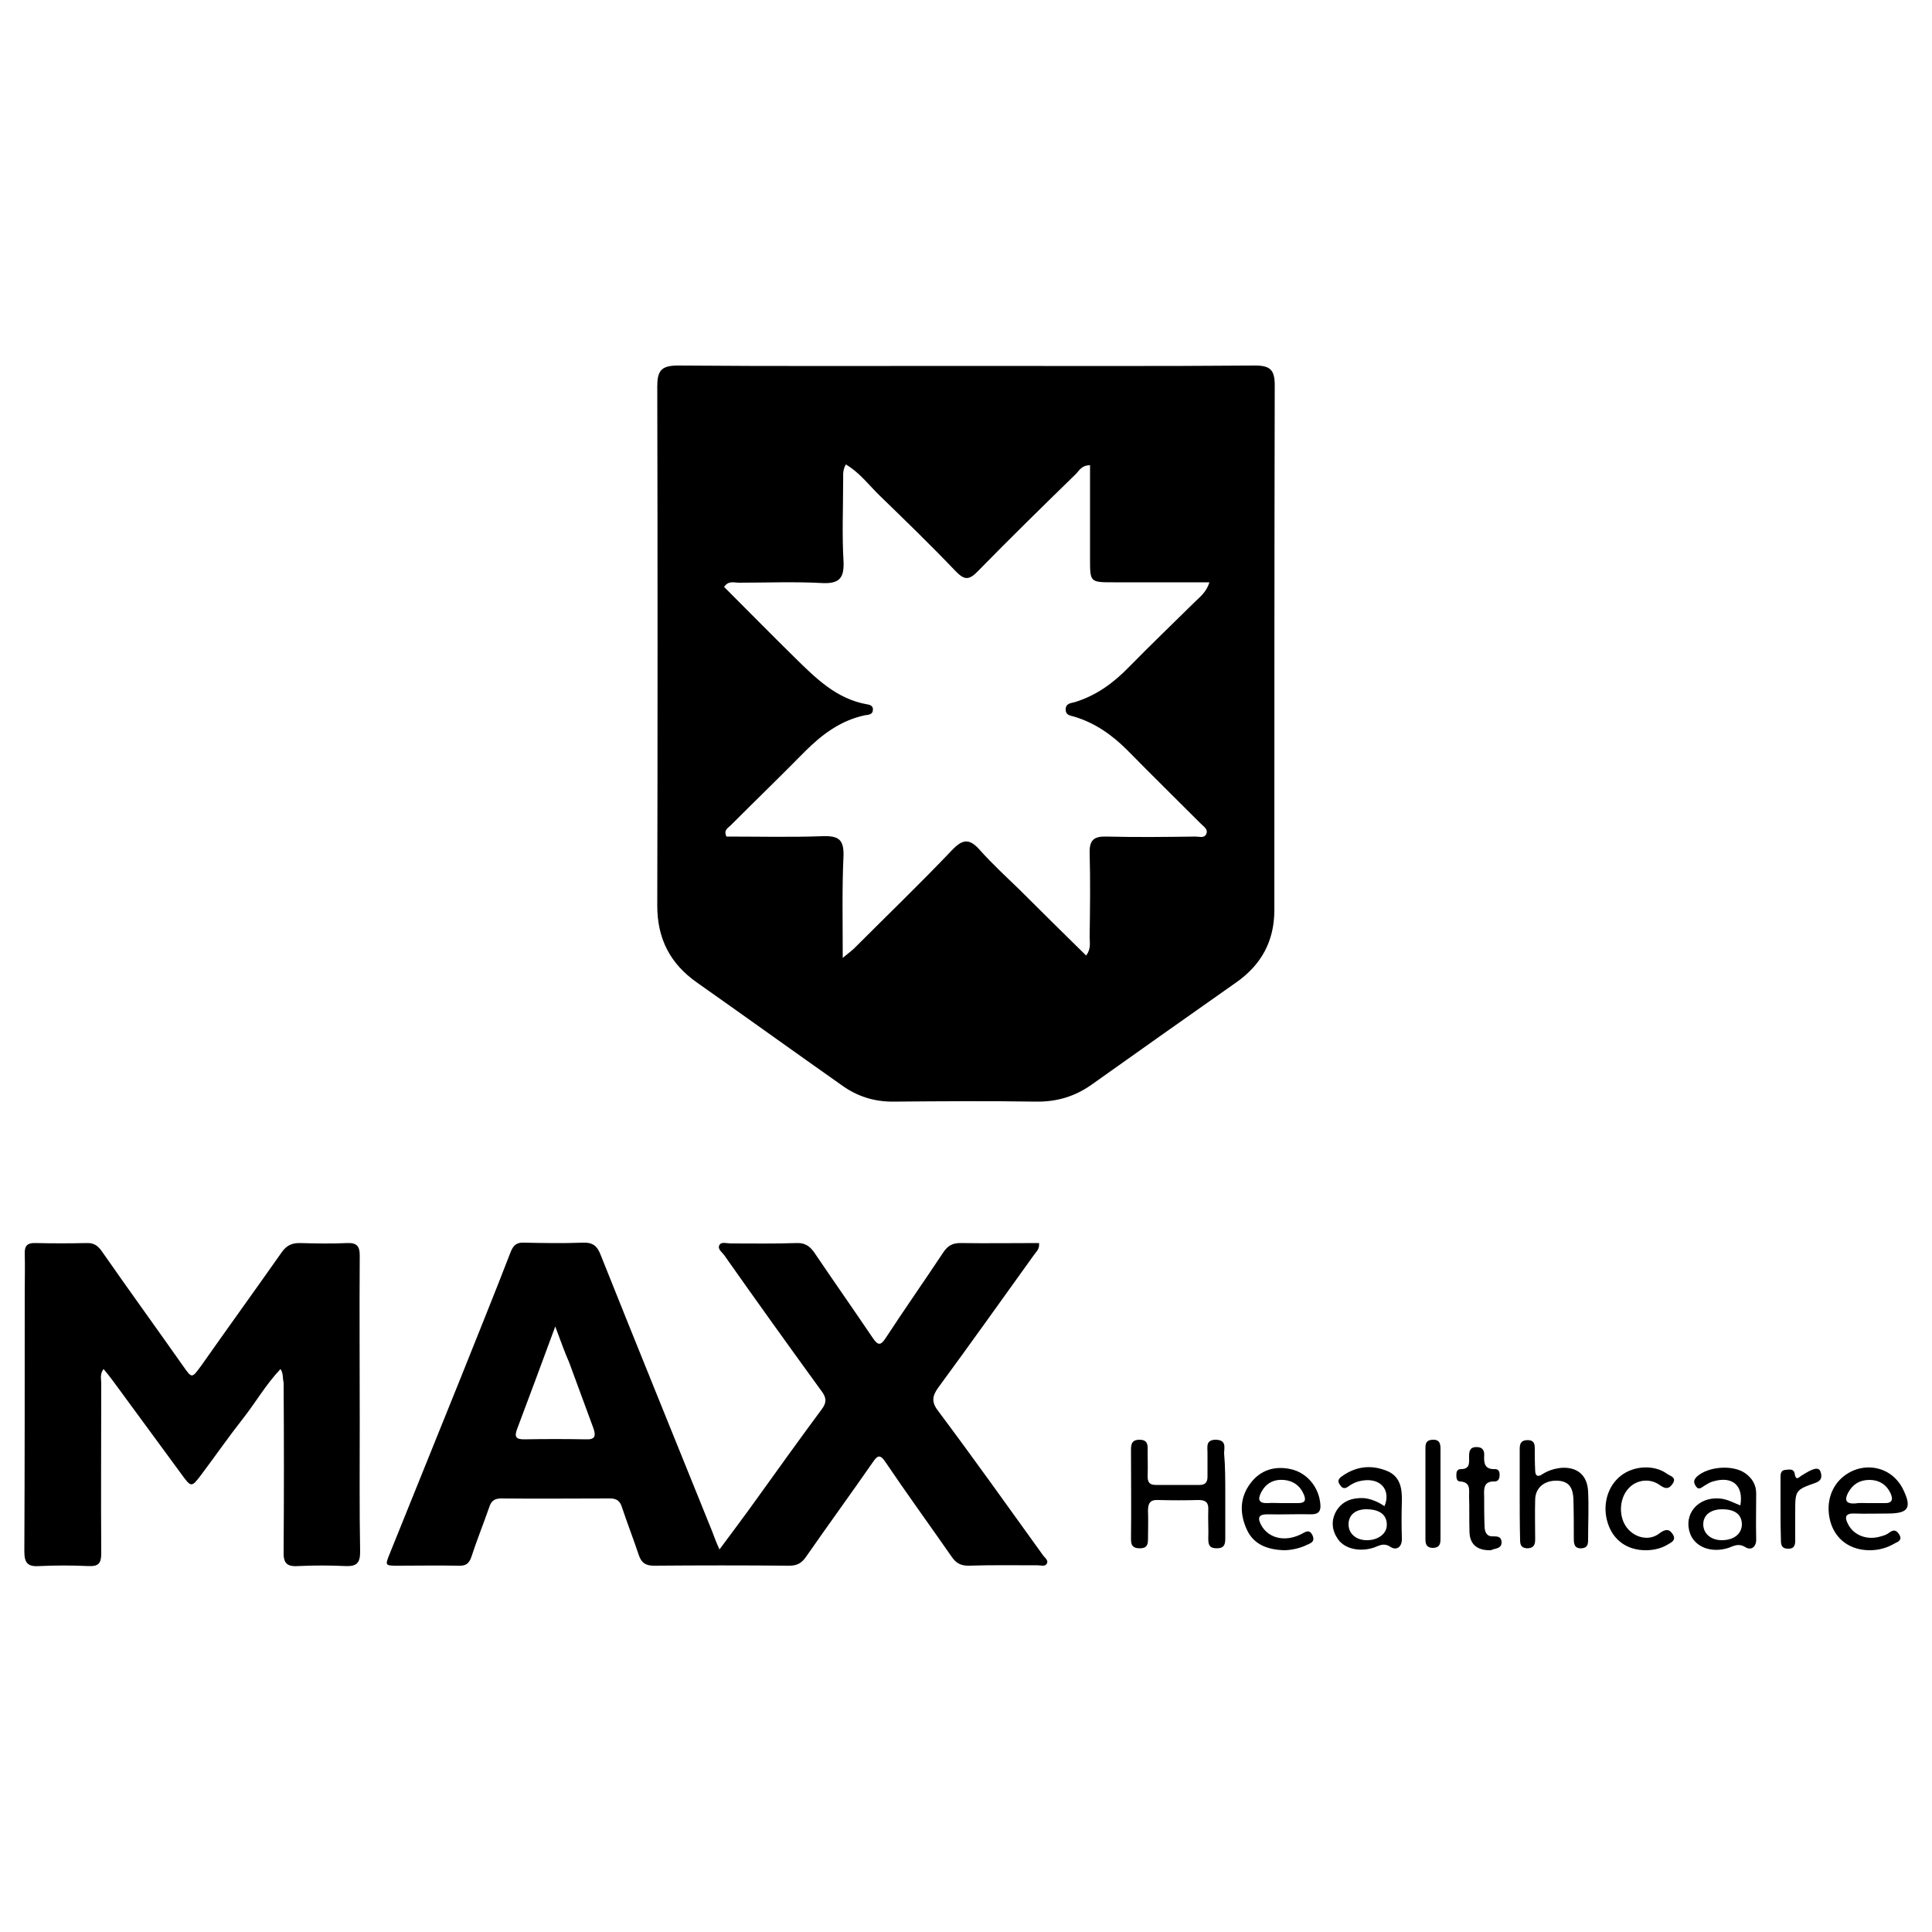 <?xml version="1.0" encoding="utf-8"?>
<!-- Generator: Adobe Illustrator 24.3.0, SVG Export Plug-In . SVG Version: 6.00 Build 0)  -->
<svg version="1.1" id="Layer_1" xmlns="http://www.w3.org/2000/svg" xmlns:xlink="http://www.w3.org/1999/xlink" x="0px" y="0px"
	 viewBox="0 0 500 500" style="enable-background:new 0 0 500 500;" xml:space="preserve">
<g>
	<g>
		<g>
			<path d="M186.2,401c3.4-4.6,6.5-8.7,9.5-12.9c5.6-7.8,11.2-15.6,16.9-23.3c1.4-1.8,1.3-3.1,0-4.8c-8.5-11.7-16.9-23.4-25.2-35.2
				c-0.6-0.8-1.8-1.6-1.2-2.6c0.5-0.9,1.9-0.4,2.9-0.4c5.7,0,11.4,0.1,17-0.1c2.1-0.1,3.4,0.7,4.6,2.4c5,7.4,10.2,14.8,15.2,22.2
				c1.3,1.9,2,2,3.3,0c4.9-7.5,10.1-14.9,15-22.3c1.1-1.6,2.3-2.3,4.3-2.3c6.8,0.1,13.6,0,20.4,0c0.2,1.6-0.8,2.3-1.4,3.2
				c-8.2,11.4-16.3,22.8-24.6,34.1c-1.7,2.3-1.9,3.9,0,6.3c9.2,12.3,18.1,24.8,27.1,37.3c0.5,0.6,1.4,1.3,0.9,2.1
				c-0.5,0.8-1.5,0.4-2.3,0.4c-6,0-12-0.1-18,0.1c-2,0-3.2-0.7-4.3-2.3c-5.7-8.2-11.6-16.3-17.2-24.6c-1.4-2.1-2.1-1.5-3.2,0.1
				c-5.7,8.2-11.6,16.3-17.3,24.5c-1.1,1.6-2.3,2.3-4.3,2.3c-11.7-0.1-23.3-0.1-35,0c-2.2,0-3.3-0.7-4-2.8c-1.4-4.2-3-8.3-4.4-12.5
				c-0.5-1.5-1.4-2.1-3-2.1c-9.4,0-18.8,0.1-28.2,0c-1.8,0-2.6,0.7-3.1,2.3c-1.5,4.3-3.2,8.5-4.6,12.8c-0.6,1.8-1.5,2.4-3.4,2.3
				c-5.2-0.1-10.3,0-15.5,0c-3.5,0-3.5,0-2.2-3.2c6.1-15.2,12.3-30.4,18.4-45.6c4.3-10.8,8.7-21.6,12.9-32.5
				c0.7-1.7,1.6-2.4,3.4-2.3c5.1,0.1,10.1,0.2,15.2,0c2.7-0.1,3.8,0.9,4.7,3.3c9.5,23.8,19.2,47.6,28.8,71.4
				C184.8,397.7,185.3,399,186.2,401z M143.7,343.3c-3.5,9.5-6.7,18.1-9.9,26.6c-0.7,1.9-0.3,2.6,1.8,2.6c5.4-0.1,10.7-0.1,16.1,0
				c2.4,0.1,2.5-1,1.9-2.8c-2.1-5.7-4.2-11.4-6.3-17.1C146.1,349.9,145.1,347,143.7,343.3z"/>
			<path d="M72.6,354.3c-3.8,4-6.4,8.6-9.7,12.8c-3.7,4.7-7.1,9.6-10.7,14.4c-2.7,3.6-2.7,3.5-5.4-0.2c-5.8-7.9-11.6-15.8-17.4-23.7
				c-0.8-1.1-1.6-2.1-2.6-3.3c-1,1.3-0.6,2.6-0.6,3.7c0,14.7-0.1,29.3,0,44c0,2.6-0.7,3.4-3.3,3.3c-4.2-0.2-8.5-0.2-12.7,0
				c-2.9,0.2-3.9-0.7-3.9-3.7c0.1-22.4,0.1-44.8,0.1-67.2c0-3.3,0.1-6.6,0-9.9c-0.1-2.2,0.8-2.9,2.9-2.8c4.3,0.1,8.7,0.1,13,0
				c1.9-0.1,3,0.6,4.1,2.2c6.9,9.9,14,19.7,20.9,29.5c2.4,3.4,2.3,3.4,4.8,0c6.9-9.8,13.9-19.5,20.8-29.3c1.2-1.7,2.5-2.4,4.6-2.4
				c4.1,0.1,8.3,0.2,12.4,0c2.5-0.1,3.2,0.9,3.2,3.2c-0.1,14.4,0,28.9,0,43.3c0,11.1-0.1,22.3,0.1,33.4c0,2.8-0.8,3.8-3.7,3.7
				c-4.1-0.2-8.3-0.2-12.4,0c-3.1,0.2-3.8-1-3.7-3.9c0.1-14.5,0.1-29.1,0-43.6C73.1,356.7,73.4,355.6,72.6,354.3z"/>
		</g>
		<g>
			<path d="M317.1,386.7c0,3.8,0,7.6,0,11.4c0,1.5-0.2,2.6-2.2,2.6c-1.9,0-2.2-0.9-2.2-2.5c0.1-2.5-0.1-4.9,0-7.4
				c0.1-1.8-0.5-2.6-2.5-2.6c-3.5,0.1-7,0.1-10.5,0c-2.1-0.1-2.6,0.9-2.6,2.8c0.1,2.5,0,4.9,0,7.4c0,1.5-0.4,2.3-2.1,2.3
				c-1.8,0-2.3-0.7-2.3-2.4c0.1-7.7,0-15.5,0-23.2c0-1.6,0.4-2.5,2.2-2.5c1.9,0,2.2,1.1,2.1,2.6c0,2.3,0.1,4.5,0,6.8
				c0,1.5,0.4,2.3,2.1,2.3c3.8,0,7.6,0,11.4,0c1.4,0,2-0.7,2-2.1c0-2.1,0-4.1,0-6.2c0-1.6-0.5-3.4,2.2-3.4c2.8,0.1,2.1,2.1,2.1,3.5
				C317.1,379.6,317.1,383.1,317.1,386.7z"/>
			<path d="M393.3,386.7c0-3.9,0-7.8,0-11.7c0-1.5,0.4-2.3,2.1-2.3c1.6,0,1.8,1,1.8,2.2c0,1.9,0,3.7,0.1,5.6c0,1.4,0.6,1.9,1.9,1
				c1.4-0.9,3-1.4,4.6-1.6c4.3-0.4,7,1.8,7.2,6.1c0.2,4.1,0,8.2,0,12.4c0,1.2-0.1,2.2-1.7,2.3c-1.8,0.1-2-1.1-2-2.4
				c0-3.4,0-6.8-0.1-10.2c-0.1-3.4-1.4-4.8-4.2-4.9c-3.4-0.1-5.7,1.9-5.7,5c-0.1,3.4,0,6.8,0,10.2c0,1.4-0.4,2.3-2.1,2.3
				c-1.6-0.1-1.8-1-1.8-2.2C393.3,394.5,393.3,390.6,393.3,386.7z"/>
			<path d="M483.9,401.2c-5.1,0-8.9-2.8-10.2-7.4c-1.4-5.1,0.4-10.1,4.7-12.6c3.9-2.3,8.8-1.8,12,1.3c0.8,0.8,1.5,1.7,2,2.7
				c2.5,5,1.6,6.5-3.9,6.5c-2.9,0-5.8,0.1-8.6,0c-2.5-0.1-2.5,1.1-1.6,2.8c1.5,2.9,5,4.2,8.5,3.1c0.8-0.2,1.6-0.5,2.2-1
				c1.1-0.8,1.8-0.6,2.5,0.5c0.9,1.4-0.2,1.9-1.1,2.3C488.4,400.6,486.2,401.2,483.9,401.2z M483.6,389c1.3,0,2.7,0,4,0
				c2.2,0.1,2.4-1,1.6-2.7c-1.1-2.2-3-3.3-5.4-3.3c-2.5,0-4.3,1.1-5.5,3.3c-1,1.9-0.6,2.9,1.7,2.8C481.1,388.9,482.3,389,483.6,389z
				"/>
			<path d="M332.1,401.2c-4-0.2-7.6-1.4-9.4-5.3c-1.9-4.1-1.9-8.3,0.9-12c2.5-3.4,6.2-4.6,10.4-3.7c4.2,0.9,7.3,4.6,7.7,9
				c0.2,1.8-0.4,2.7-2.3,2.7c-3.8-0.1-7.6,0.1-11.4,0c-2.5,0-2.5,1.1-1.6,2.8c1.8,3.3,5.9,4.4,10,2.5c1.2-0.5,2.4-1.8,3.3,0.2
				c0.8,1.9-1,2.1-2.1,2.7C335.9,400.8,334,401.2,332.1,401.2z M331.7,389C331.7,389,331.7,389,331.7,389c1.4,0,2.9,0,4.3,0
				c1.9,0,2-0.9,1.4-2.3c-1-2.3-2.8-3.5-5.2-3.7c-2.6-0.2-4.6,0.9-5.8,3.2c-1,1.9-0.6,2.9,1.7,2.8C329.2,388.9,330.5,389,331.7,389z
				"/>
			<path d="M358.3,389.8c1.8-4.2-1.1-7.9-6.8-6.4c-1,0.3-1.9,0.8-2.7,1.4c-0.9,0.6-1.5,0.3-2-0.5c-0.6-0.8-0.6-1.4,0.3-2.1
				c3.5-2.6,7.4-3.2,11.4-1.7c3.8,1.3,4.4,4.5,4.3,8c-0.1,3.2-0.1,6.4,0,9.6c0.1,2.5-1.6,3.2-3,2.2c-1.7-1.1-2.8-0.3-4.2,0.2
				c-3.6,1.2-7.5,0.4-9.3-2.1c-1.6-2.3-1.9-4.8-0.5-7.3c1.6-2.7,4.2-3.5,7.1-3.4C354.9,387.9,356.7,388.7,358.3,389.8z M353.9,390.6
				c-3-0.1-4.9,1.4-4.9,3.9c0,2.3,1.8,4,4.5,4.1c2.9,0.1,5.3-1.5,5.4-3.8C359,392.2,357.3,390.7,353.9,390.6z"/>
			<path d="M450.4,389.6c0.9-5.2-2.1-7.7-7.1-6.2c-0.8,0.2-1.5,0.7-2.2,1.1c-0.8,0.5-1.5,1.3-2.3,0c-0.6-1-0.4-1.6,0.4-2.4
				c2.9-2.6,9.3-3.1,12.5-0.8c1.8,1.3,2.8,3,2.8,5.2c0,3.9-0.1,7.8,0,11.7c0.1,2.3-1.4,3.1-2.8,2.2c-1.8-1.1-3-0.3-4.4,0.2
				c-4.4,1.4-8.6-0.2-9.9-3.7c-1.8-5,2-9.5,7.5-9.1C446.9,387.9,448.6,388.9,450.4,389.6z M445.7,390.6c-3,0-4.9,1.5-4.9,3.9
				c0,2.4,2,4.1,4.8,4.1c3.1,0,5.1-1.6,5.2-4C450.8,392,449.1,390.6,445.7,390.6z"/>
			<path d="M425.9,401.2c-4.8,0-8.4-2.6-9.8-7c-1.5-4.6-0.1-9.6,3.4-12.3c3.3-2.6,8.6-2.9,11.9-0.5c0.8,0.6,2.7,0.9,1.4,2.7
				c-1,1.4-1.9,1.2-3.3,0.2c-2.7-1.9-6.3-1.3-8.3,1.2c-2.3,2.8-2.3,7.6,0.2,10.3c2.1,2.3,5.6,3,8.1,1c1.6-1.2,2.6-1.1,3.5,0.4
				c0.9,1.6-0.8,2.1-1.7,2.7C429.7,400.8,427.8,401.2,425.9,401.2z"/>
			<path d="M385.5,401.2c-3.3,0-5.1-1.6-5.2-4.7c-0.1-3.1,0-6.2-0.1-9.3c0-1.7,0.4-3.6-2.3-3.8c-0.9,0-1-0.9-1-1.7
				c0-0.8,0.2-1.5,1.2-1.5c2.4,0,2.1-1.7,2.1-3.2c0-1.3,0.1-2.5,1.9-2.5c1.8,0,2.1,1.1,2,2.4c-0.1,2,0.3,3.4,2.8,3.3
				c0.9,0,1.2,0.6,1.2,1.5c0,0.9-0.3,1.7-1.3,1.7c-2.8-0.1-2.8,1.8-2.7,3.8c0,2.6,0,5.1,0.1,7.7c0,1.5,0.5,2.8,2.2,2.7
				c1.2,0,2.1,0.1,2.2,1.4c0.1,1.6-1.2,1.7-2.3,2C386.1,401.2,385.6,401.2,385.5,401.2z"/>
			<path d="M460.8,390.4c0-2.6,0-5.1,0-7.7c0-1-0.1-2.2,1.3-2.3c1-0.1,2.2-0.4,2.4,1.2c0.3,1.6,1,0.8,1.7,0.3
				c0.9-0.5,1.7-1.1,2.7-1.5c0.8-0.3,1.9-0.7,2.3,0.6c0.3,1.1,0.3,2.1-1.2,2.7c-5.4,1.9-5.4,2-5.4,7.6c0,2.5,0,4.9,0,7.4
				c0,1.2-0.3,2.2-1.9,2.1c-1.6,0-1.8-1-1.8-2.2C460.8,395.7,460.8,393.1,460.8,390.4z"/>
			<path d="M372.8,386.6c0,3.9,0,7.8,0,11.7c0,1.5-0.4,2.3-2.1,2.3c-1.6-0.1-1.8-1.1-1.8-2.3c0-7.8,0-15.6,0-23.4
				c0-1.2,0.1-2.2,1.8-2.3c1.7-0.1,2.1,0.8,2.1,2.3C372.8,378.8,372.8,382.7,372.8,386.6z"/>
		</g>
	</g>
	<g>
		<path d="M250.3,94.7c24.8,0,49.6,0.1,74.5-0.1c3.9,0,5.1,1.1,5.1,5.1c-0.1,45.3-0.1,90.5-0.1,135.8c0,8-3.3,14.1-9.8,18.7
			c-12.4,8.7-24.8,17.5-37.2,26.3c-4.4,3.2-9.2,4.7-14.8,4.6c-12.3-0.2-24.7-0.1-37,0c-4.9,0-9.2-1.4-13.1-4.2
			c-12.5-8.8-25-17.8-37.5-26.6c-7-4.9-10.3-11.4-10.3-19.9c0.1-44.8,0.1-89.6,0-134.4c0-4,1-5.4,5.3-5.4
			C200.4,94.8,225.3,94.7,250.3,94.7z M218.1,247.9c1.8-1.5,2.8-2.2,3.6-3.1c8.2-8.2,16.5-16.2,24.5-24.6c2.8-3,4.6-3.4,7.4-0.2
			c3.2,3.6,6.8,6.9,10.2,10.2c5.7,5.7,11.4,11.3,17.3,17.1c1.3-1.8,0.9-3.3,0.9-4.8c0.1-7.2,0.2-14.4,0-21.7
			c-0.1-3.4,1.1-4.4,4.4-4.3c7.7,0.2,15.3,0.1,23,0c1,0,2.3,0.5,2.8-0.7c0.5-1.2-0.7-1.9-1.4-2.6c-6.4-6.4-12.8-12.7-19.1-19.1
			c-3.9-3.9-8.3-7-13.6-8.6c-0.9-0.3-2.2-0.3-2.3-1.7c-0.1-1.8,1.3-1.8,2.4-2.1c5.5-1.7,9.9-4.9,13.9-9c5.6-5.7,11.3-11.2,17-16.8
			c1.4-1.4,3.1-2.6,3.9-5.2c-8.6,0-16.7,0-24.8,0c-6.1,0-6.1,0-6.1-6.1c0-8,0-16.1,0-24.2c-2.2,0-2.8,1.4-3.7,2.3
			c-8.5,8.3-17,16.6-25.3,25.1c-2.4,2.5-3.6,2.3-5.9-0.1c-6.3-6.6-12.9-13-19.5-19.4c-2.8-2.7-5.2-6-8.8-8.1c-1,1.7-0.6,3.2-0.7,4.7
			c0,6.8-0.3,13.5,0.1,20.3c0.2,4.2-0.9,5.9-5.4,5.7c-7.2-0.4-14.4-0.1-21.7-0.1c-1.2,0-2.7-0.6-3.8,1.1c6,6,12,12.1,18.1,18.1
			c5.5,5.4,10.9,10.9,19,12.3c0.8,0.1,1.5,0.5,1.4,1.4c0,1.2-1.1,1.3-2,1.4c-6.3,1.3-11.2,5-15.6,9.4c-6.3,6.4-12.8,12.7-19.2,19.1
			c-0.7,0.7-1.9,1.2-1.1,2.9c8.3,0,16.7,0.2,25.1-0.1c3.9-0.1,5.3,0.9,5.2,5C217.9,229.9,218.1,238.3,218.1,247.9z"/>
	</g>
</g>
</svg>
